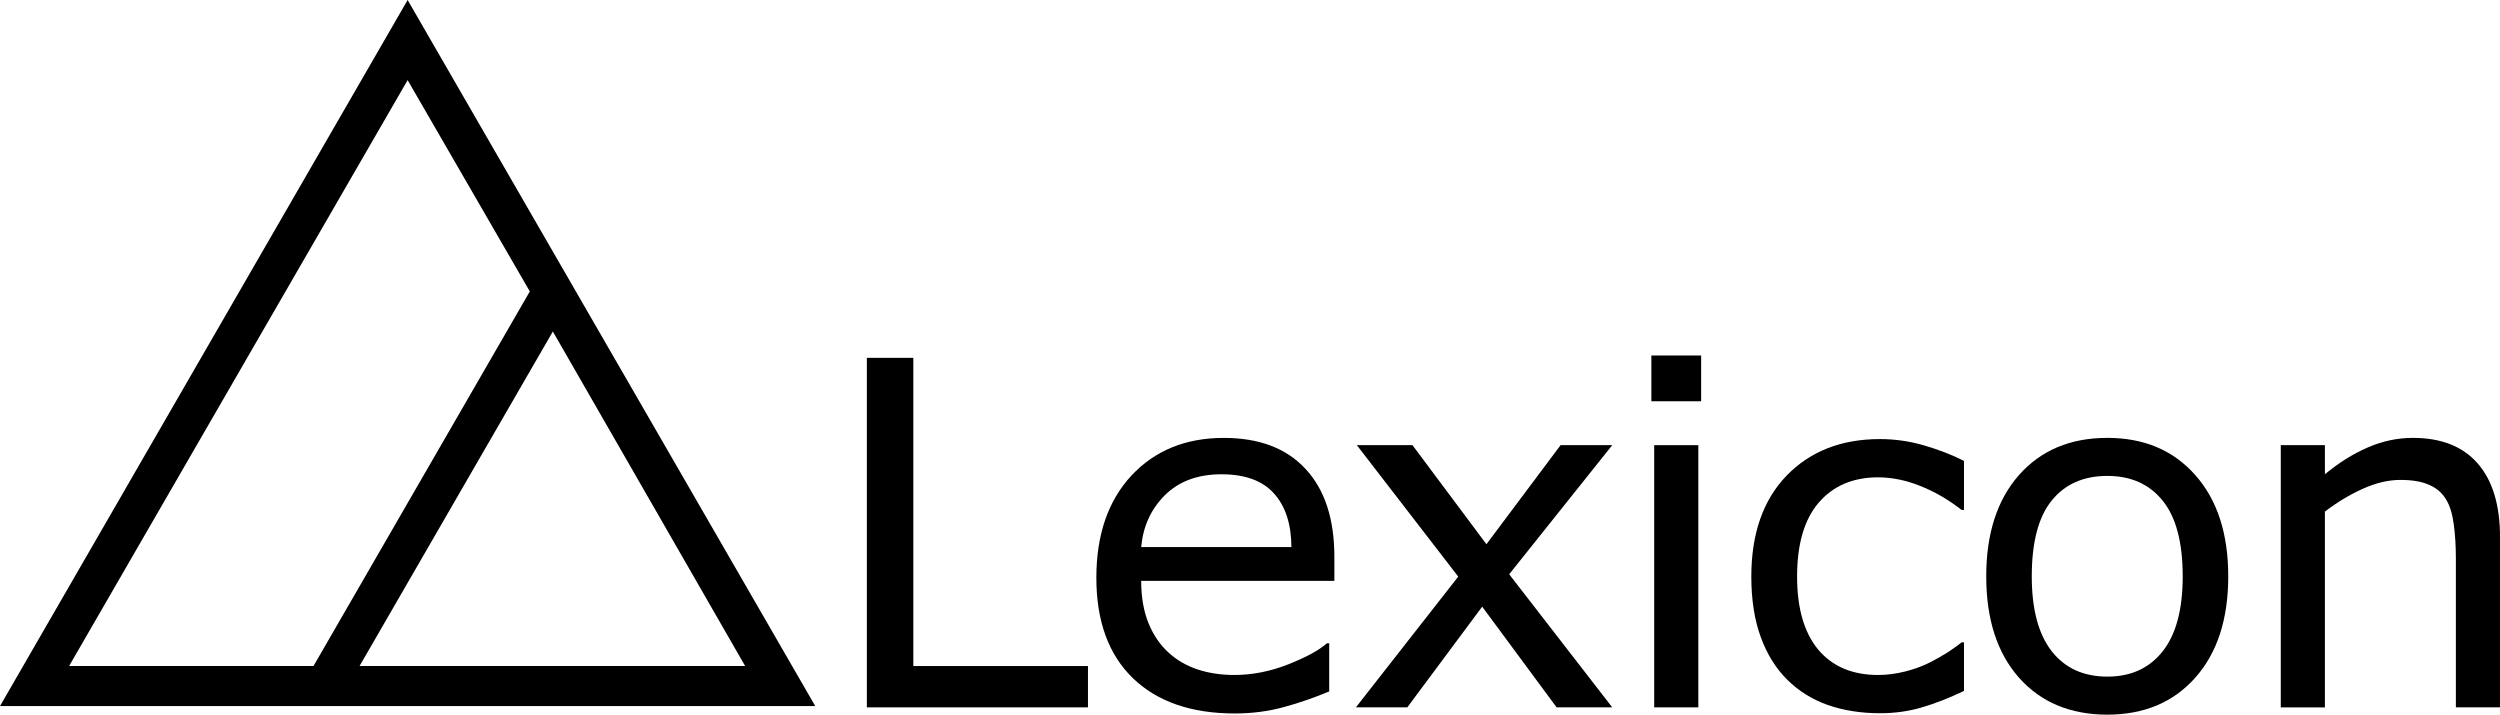 <?xml version="1.0" encoding="UTF-8" standalone="no"?>
<svg
   xmlns:dc="http://purl.org/dc/elements/1.1/"
   xmlns:cc="http://creativecommons.org/ns#"
   xmlns:rdf="http://www.w3.org/1999/02/22-rdf-syntax-ns#"
   xmlns:svg="http://www.w3.org/2000/svg"
   xmlns="http://www.w3.org/2000/svg"
   xmlns:sodipodi="http://sodipodi.sourceforge.net/DTD/sodipodi-0.dtd"
   xmlns:inkscape="http://www.inkscape.org/namespaces/inkscape"
   version="1.1"
   x="0px"
   y="0px"
   viewBox="0 0 249.615 71.354"
   xml:space="preserve"
   id="svg3729"
   sodipodi:docname="logo_named.svg"
   width="249.615"
   height="71.354"
   inkscape:version="0.92.4 (5da689c313, 2019-01-14)"><defs
     id="defs3733" /><sodipodi:namedview
     pagecolor="#ffffff"
     bordercolor="#666666"
     borderopacity="1"
     objecttolerance="10"
     gridtolerance="10"
     guidetolerance="10"
     inkscape:pageopacity="0"
     inkscape:pageshadow="2"
     inkscape:window-width="2720"
     inkscape:window-height="1171"
     id="namedview3731"
     showgrid="false"
     fit-margin-top="0"
     fit-margin-left="0"
     fit-margin-right="0"
     fit-margin-bottom="0"
     inkscape:zoom="1.805"
     inkscape:cx="-106.99466"
     inkscape:cy="59.06735"
     inkscape:window-x="0"
     inkscape:window-y="0"
     inkscape:window-maximized="0"
     inkscape:current-layer="svg3729" /><style
     type="text/css"
     id="style3725">
	.st0{fill:#231815;}
</style><path
     d="M 0,70.5 40.7,0 81.4,70.5 Z m 35.9,-4 h 38.5 l -19.2,-33.4 z m -29,0 H 31.3 l 21.6,-37.4 L 40.7,8 Z"
     id="path3727"
     inkscape:connector-curvature="0" /><g
     aria-label="Lexicon"
     style="font-style:normal;font-weight:normal;font-size:37.333px;line-height:1.25;font-family:sans-serif;letter-spacing:0px;word-spacing:0px;fill:#000000;fill-opacity:1;stroke:none"
     id="text3739"><path
       d="M 108.629,70.627 H 86.551 V 35.729 h 4.641 v 30.773 h 17.437 z"
       style="font-style:normal;font-variant:normal;font-weight:normal;font-stretch:normal;font-size:48px;line-height:1;font-family:sans-serif;-inkscape-font-specification:sans-serif;letter-spacing:-1.6px"
       id="path3756" /><path
       d="m 133.232,57.995 h -19.289 q 0,2.414 0.727,4.219 0.727,1.781 1.992,2.93 1.219,1.125 2.883,1.688 1.688,0.562 3.703,0.562 2.672,0 5.367,-1.055 2.719,-1.078 3.867,-2.109 h 0.234 v 4.805 q -2.227,0.938 -4.547,1.57 -2.32,0.633 -4.875,0.633 -6.516,0 -10.172,-3.516 -3.656,-3.539 -3.656,-10.031 0,-6.422 3.492,-10.195 3.516,-3.773 9.234,-3.773 5.297,0 8.156,3.094 2.883,3.094 2.883,8.789 z m -4.289,-3.375 q -0.023,-3.469 -1.758,-5.367 -1.711,-1.898 -5.227,-1.898 -3.539,0 -5.648,2.086 -2.086,2.086 -2.367,5.18 z"
       style="font-style:normal;font-variant:normal;font-weight:normal;font-stretch:normal;font-size:48px;line-height:1;font-family:sans-serif;-inkscape-font-specification:sans-serif;letter-spacing:-1.6px"
       id="path3758" /><path
       d="m 160.976,70.627 h -5.555 l -7.43,-10.055 -7.477,10.055 h -5.133 l 10.219,-13.055 -10.125,-13.125 h 5.555 l 7.383,9.891 7.406,-9.891 h 5.156 l -10.289,12.891 z"
       style="font-style:normal;font-variant:normal;font-weight:normal;font-stretch:normal;font-size:48px;line-height:1;font-family:sans-serif;-inkscape-font-specification:sans-serif;letter-spacing:-1.6px"
       id="path3760" /><path
       d="m 169.852,40.065 h -4.969 v -4.57 h 4.969 z m -0.281,30.562 h -4.406 V 44.448 h 4.406 z"
       style="font-style:normal;font-variant:normal;font-weight:normal;font-stretch:normal;font-size:48px;line-height:1;font-family:sans-serif;-inkscape-font-specification:sans-serif;letter-spacing:-1.6px"
       id="path3762" /><path
       d="m 196.096,68.987 q -2.203,1.055 -4.195,1.641 -1.969,0.586 -4.195,0.586 -2.836,0 -5.203,-0.82 -2.367,-0.844 -4.055,-2.531 -1.711,-1.688 -2.648,-4.266 -0.938,-2.578 -0.938,-6.023 0,-6.422 3.516,-10.078 3.539,-3.656 9.328,-3.656 2.25,0 4.406,0.633 2.18,0.633 3.984,1.547 v 4.898 h -0.234 q -2.016,-1.57 -4.172,-2.414 -2.133,-0.844 -4.172,-0.844 -3.75,0 -5.93,2.531 -2.156,2.508 -2.156,7.383 0,4.734 2.109,7.289 2.133,2.531 5.977,2.531 1.336,0 2.719,-0.352 1.383,-0.352 2.484,-0.914 0.961,-0.492 1.805,-1.031 0.844,-0.562 1.336,-0.961 h 0.234 z"
       style="font-style:normal;font-variant:normal;font-weight:normal;font-stretch:normal;font-size:48px;line-height:1;font-family:sans-serif;-inkscape-font-specification:sans-serif;letter-spacing:-1.6px"
       id="path3764" /><path
       d="m 222.481,57.549 q 0,6.398 -3.281,10.102 -3.281,3.703 -8.789,3.703 -5.555,0 -8.836,-3.703 -3.258,-3.703 -3.258,-10.102 0,-6.398 3.258,-10.102 3.281,-3.727 8.836,-3.727 5.508,0 8.789,3.727 3.281,3.703 3.281,10.102 z m -4.547,0 q 0,-5.086 -1.992,-7.547 -1.992,-2.484 -5.531,-2.484 -3.586,0 -5.578,2.484 -1.969,2.461 -1.969,7.547 0,4.922 1.992,7.477 1.992,2.531 5.555,2.531 3.516,0 5.508,-2.508 2.016,-2.531 2.016,-7.5 z"
       style="font-style:normal;font-variant:normal;font-weight:normal;font-stretch:normal;font-size:48px;line-height:1;font-family:sans-serif;-inkscape-font-specification:sans-serif;letter-spacing:-1.6px"
       id="path3766" /><path
       d="m 249.615,70.627 h -4.406 v -14.906 q 0,-1.805 -0.211,-3.375 -0.211,-1.594 -0.773,-2.484 -0.586,-0.984 -1.688,-1.453 -1.102,-0.492 -2.859,-0.492 -1.805,0 -3.773,0.891 -1.969,0.891 -3.773,2.273 v 19.547 h -4.406 V 44.448 h 4.406 v 2.906 q 2.062,-1.711 4.266,-2.672 2.203,-0.961 4.523,-0.961 4.242,0 6.469,2.555 2.227,2.555 2.227,7.359 z"
       style="font-style:normal;font-variant:normal;font-weight:normal;font-stretch:normal;font-size:48px;line-height:1;font-family:sans-serif;-inkscape-font-specification:sans-serif;letter-spacing:-1.6px"
       id="path3768" /></g></svg>